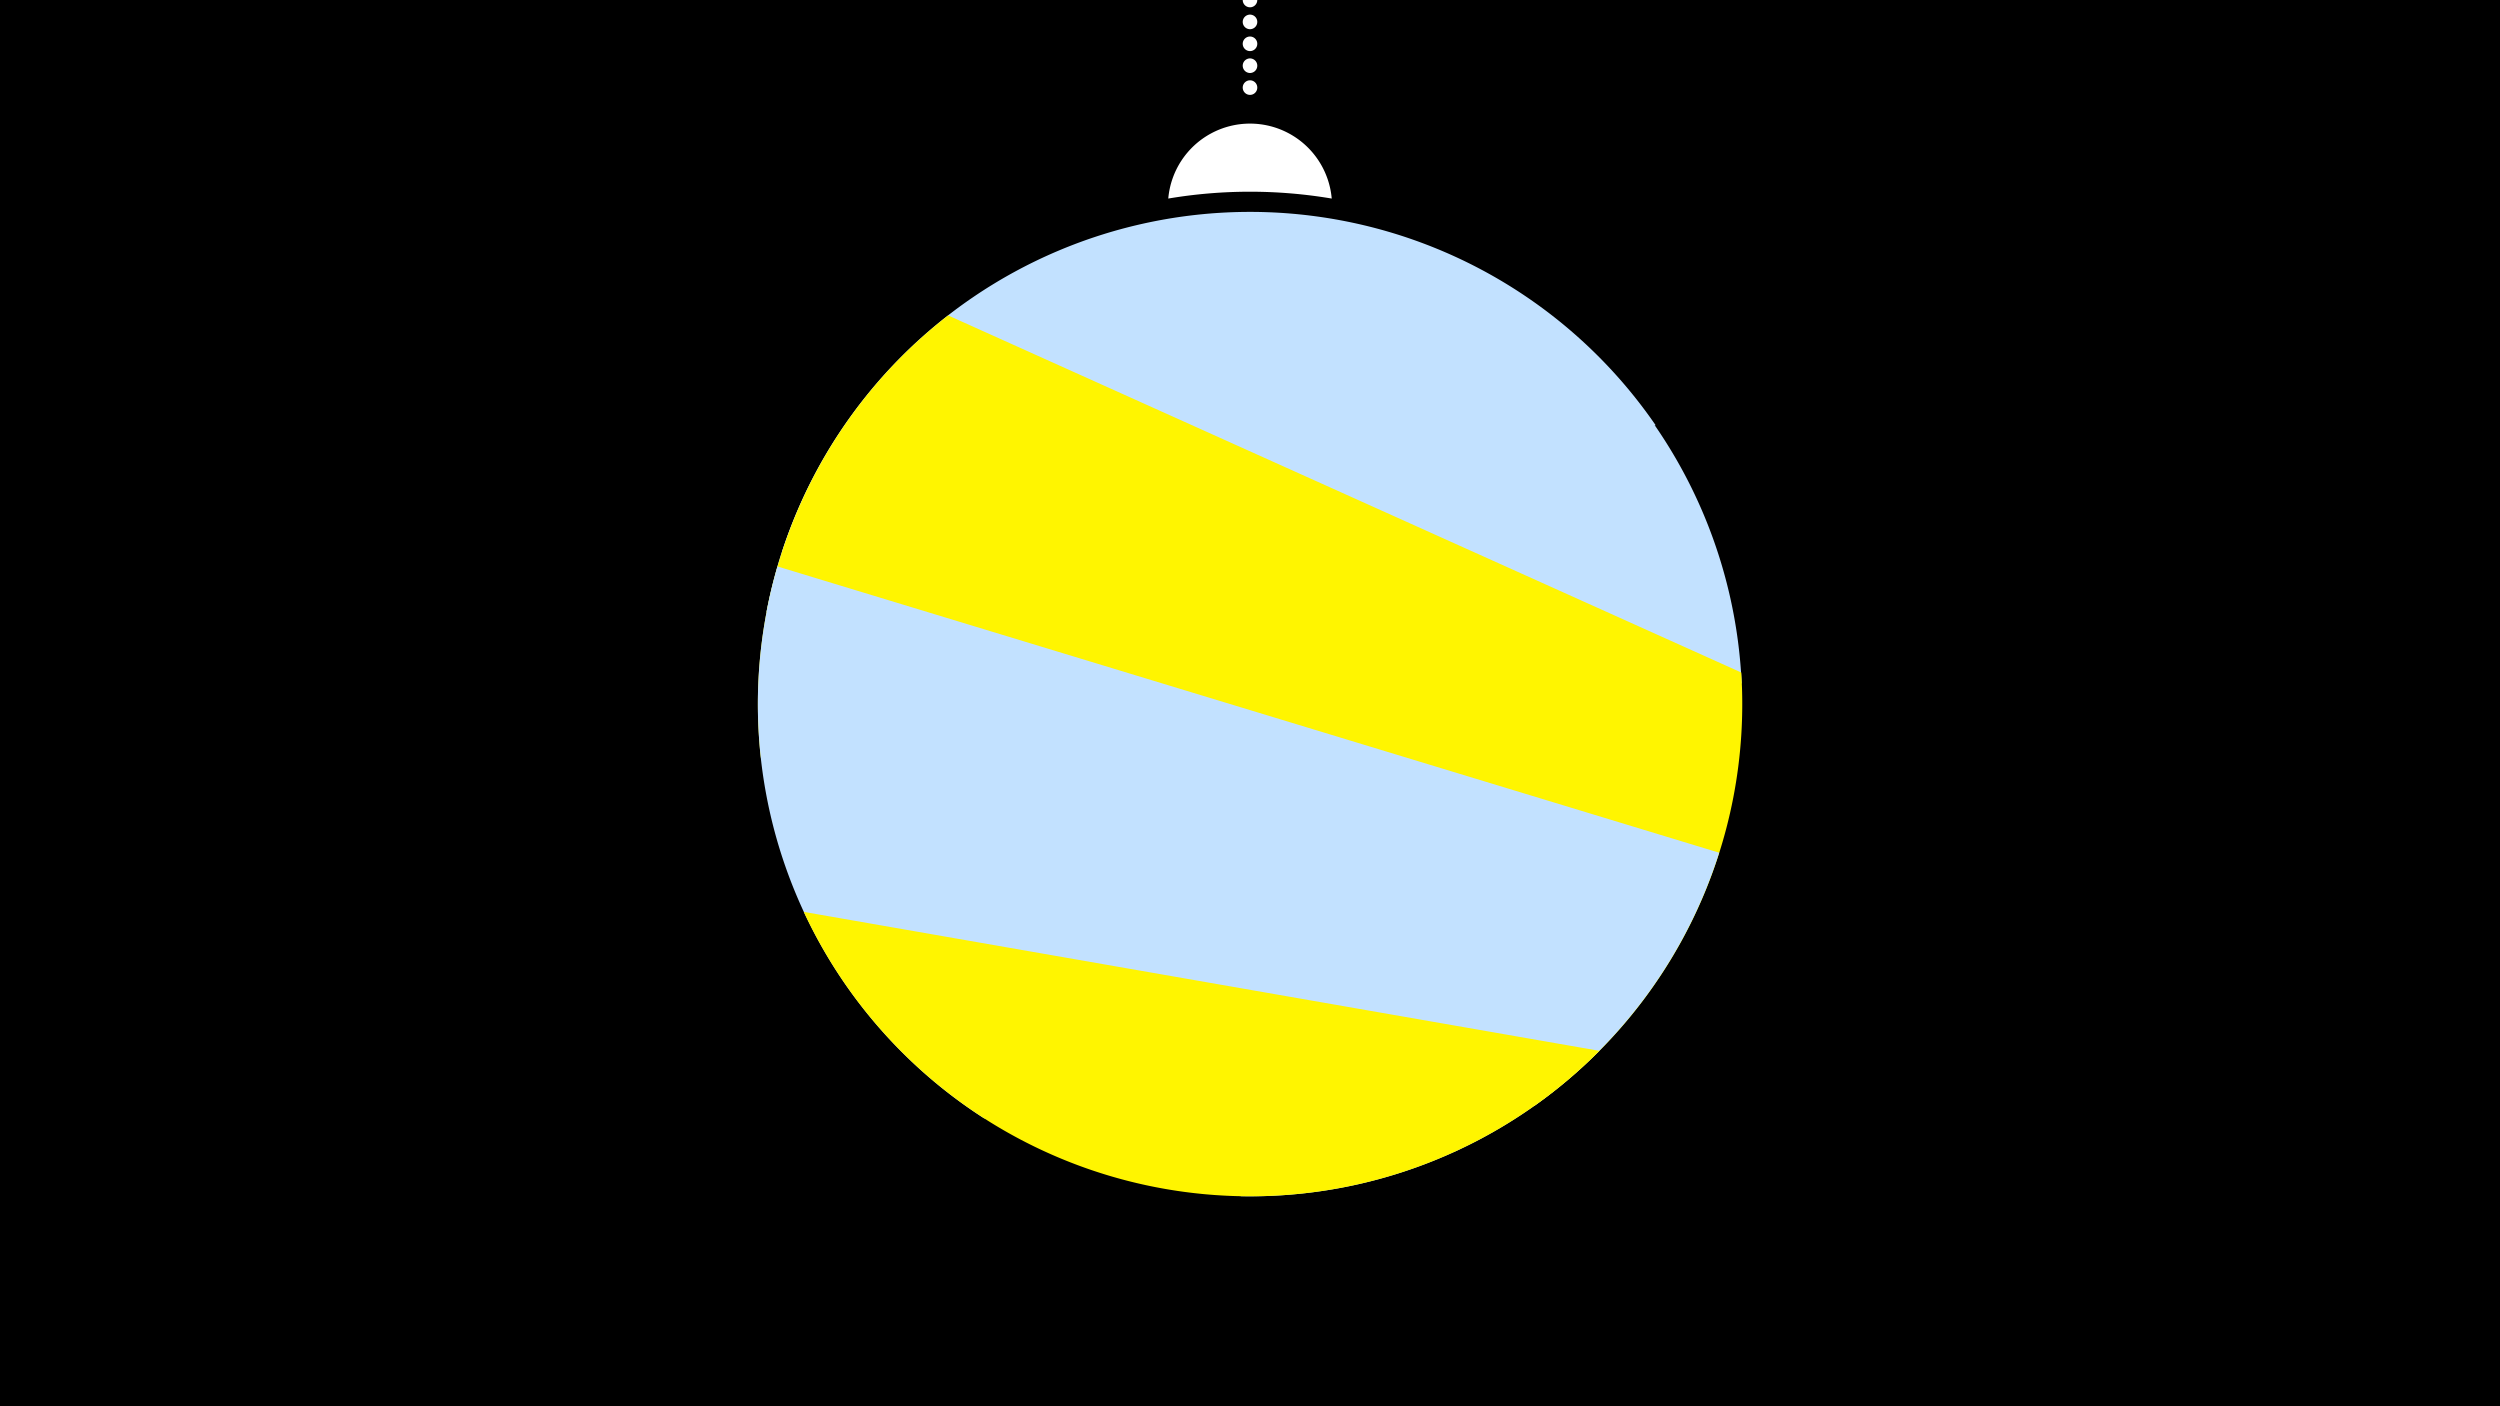 <svg width="1200" height="675" viewBox="-500 -500 1200 675" xmlns="http://www.w3.org/2000/svg"><path d="M-500-500h1200v675h-1200z" fill="#000"/><path d="M139.228,-404.694A 39.375 39.375 0 0 0 60.772 -404.694A 236 236 0 0 1 139.228 -404.694" fill="#fff"/><path d="M100,-500V-447.469" stroke="#fff" stroke-linecap="round" stroke-dasharray="0.01 10.5" stroke-width="7"/><path d="M-132.1-206.3l426.8-89.6a236.3 236.3 0 0 0-426.8 89.6" fill="#c2e1ff" /><path d="M-124.7-234.8l460.7 62.9a236.3 236.3 0 0 0-460.7-62.9" fill="#c2e1ff" /><path d="M-134.8-136.3l371.2 167.2a236.3 236.3 0 0 0 99.4-208.1l0 0-380.7-171.4a236.3 236.3 0 0 0-89.9 212.3" fill="#fff500" /><path d="M-27.8 36.7l123.5 37.5a236.3 236.3 0 0 0 229.5-164.9l0 0-452-137.4a236.3 236.3 0 0 0 99 264.8" fill="#c2e1ff" /><path d="M-114.2-62.3l381.9 66.7a236.3 236.3 0 0 1-381.9-66.7" fill="#fff500" /></svg>